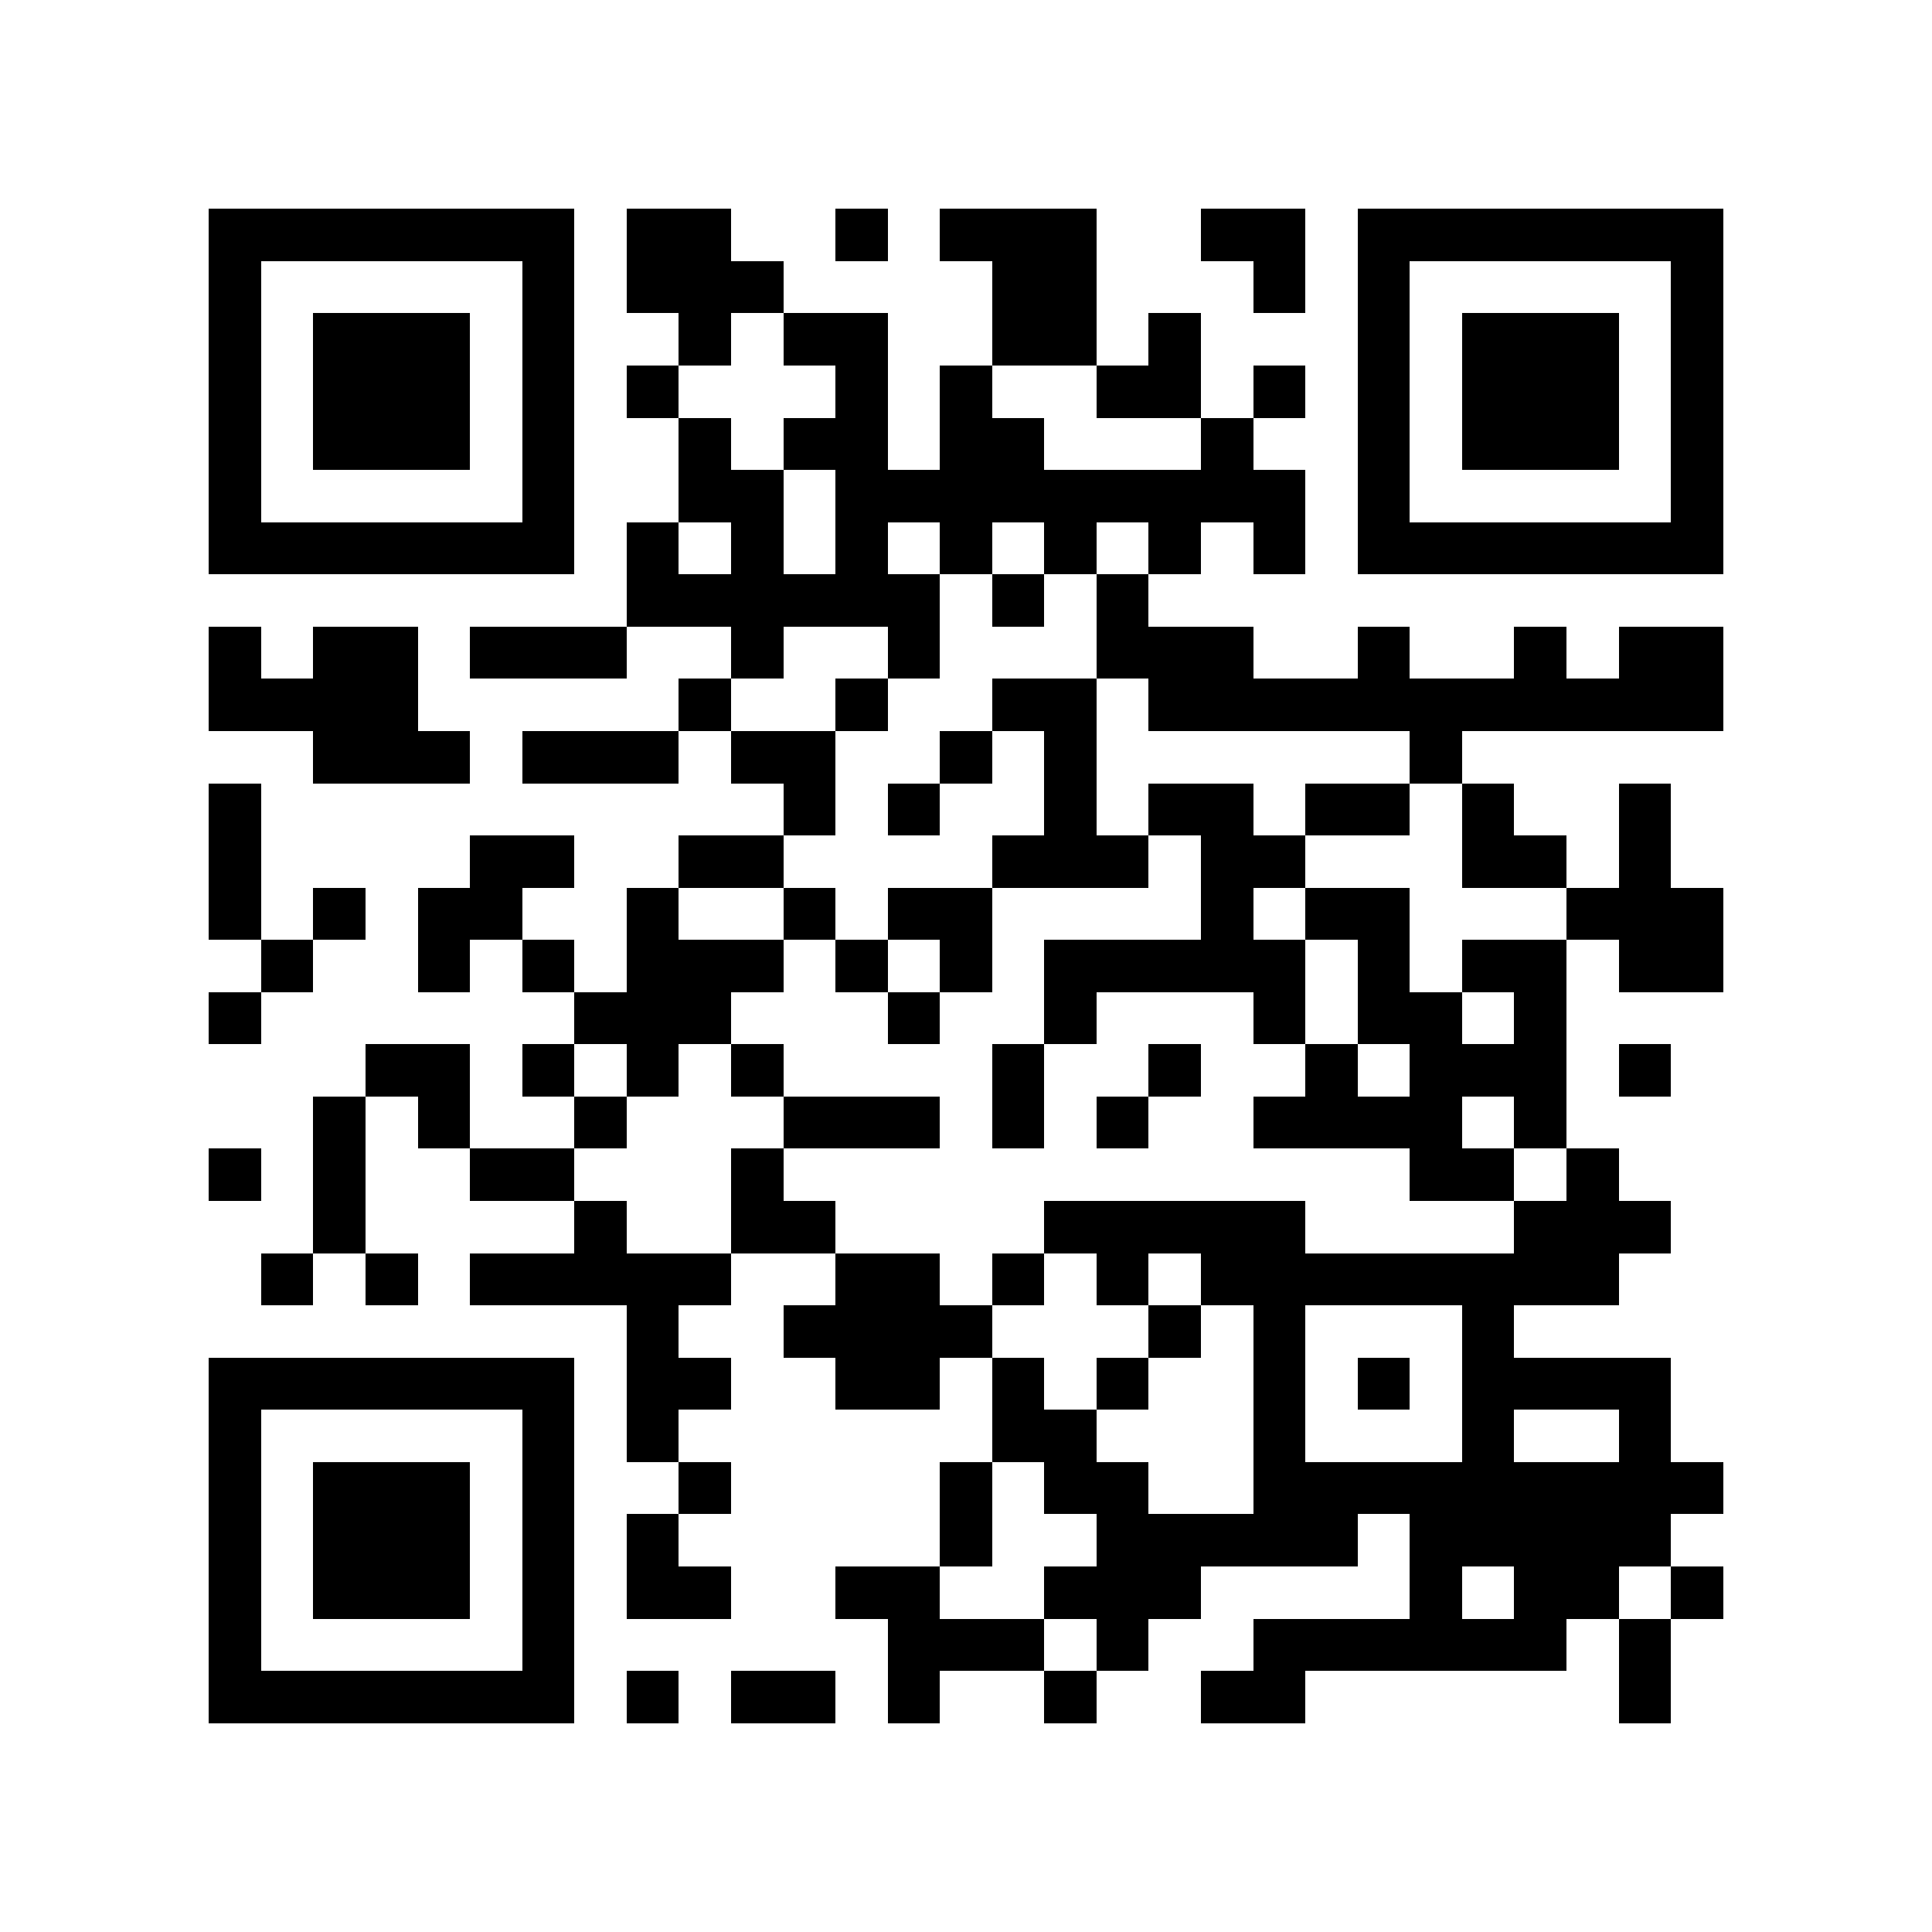 <?xml version="1.0" encoding="utf-8"?><!DOCTYPE svg PUBLIC "-//W3C//DTD SVG 1.1//EN" "http://www.w3.org/Graphics/SVG/1.1/DTD/svg11.dtd"><svg xmlns="http://www.w3.org/2000/svg" viewBox="0 0 37 37" shape-rendering="crispEdges"><path fill="#ffffff" d="M0 0h37v37H0z"/><path stroke="#000000" d="M4 4.5h7m1 0h2m2 0h1m1 0h3m2 0h2m1 0h7M4 5.5h1m5 0h1m1 0h3m4 0h2m3 0h1m1 0h1m5 0h1M4 6.5h1m1 0h3m1 0h1m2 0h1m1 0h2m2 0h2m1 0h1m3 0h1m1 0h3m1 0h1M4 7.5h1m1 0h3m1 0h1m1 0h1m3 0h1m1 0h1m2 0h2m1 0h1m1 0h1m1 0h3m1 0h1M4 8.5h1m1 0h3m1 0h1m2 0h1m1 0h2m1 0h2m3 0h1m2 0h1m1 0h3m1 0h1M4 9.5h1m5 0h1m2 0h2m1 0h9m1 0h1m5 0h1M4 10.5h7m1 0h1m1 0h1m1 0h1m1 0h1m1 0h1m1 0h1m1 0h1m1 0h7M12 11.5h6m1 0h1m1 0h1M4 12.5h1m1 0h2m1 0h3m2 0h1m2 0h1m3 0h3m2 0h1m2 0h1m1 0h2M4 13.5h4m5 0h1m2 0h1m2 0h2m1 0h11M6 14.5h3m1 0h3m1 0h2m2 0h1m1 0h1m6 0h1M4 15.5h1m10 0h1m1 0h1m2 0h1m1 0h2m1 0h2m1 0h1m2 0h1M4 16.5h1m4 0h2m2 0h2m4 0h3m1 0h2m3 0h2m1 0h1M4 17.5h1m1 0h1m1 0h2m2 0h1m2 0h1m1 0h2m4 0h1m1 0h2m3 0h3M5 18.5h1m2 0h1m1 0h1m1 0h3m1 0h1m1 0h1m1 0h5m1 0h1m1 0h2m1 0h2M4 19.5h1m6 0h3m3 0h1m2 0h1m3 0h1m1 0h2m1 0h1M7 20.5h2m1 0h1m1 0h1m1 0h1m4 0h1m2 0h1m2 0h1m1 0h3m1 0h1M6 21.5h1m1 0h1m2 0h1m3 0h3m1 0h1m1 0h1m2 0h4m1 0h1M4 22.5h1m1 0h1m2 0h2m3 0h1m12 0h2m1 0h1M6 23.5h1m4 0h1m2 0h2m4 0h5m4 0h3M5 24.5h1m1 0h1m1 0h5m2 0h2m1 0h1m1 0h1m1 0h8M12 25.5h1m2 0h4m3 0h1m1 0h1m3 0h1M4 26.5h7m1 0h2m2 0h2m1 0h1m1 0h1m2 0h1m1 0h1m1 0h4M4 27.5h1m5 0h1m1 0h1m6 0h2m3 0h1m3 0h1m2 0h1M4 28.5h1m1 0h3m1 0h1m2 0h1m4 0h1m1 0h2m2 0h9M4 29.5h1m1 0h3m1 0h1m1 0h1m5 0h1m2 0h5m1 0h5M4 30.5h1m1 0h3m1 0h1m1 0h2m2 0h2m2 0h3m4 0h1m1 0h2m1 0h1M4 31.5h1m5 0h1m6 0h3m1 0h1m2 0h6m1 0h1M4 32.5h7m1 0h1m1 0h2m1 0h1m2 0h1m2 0h2m6 0h1"/></svg>
